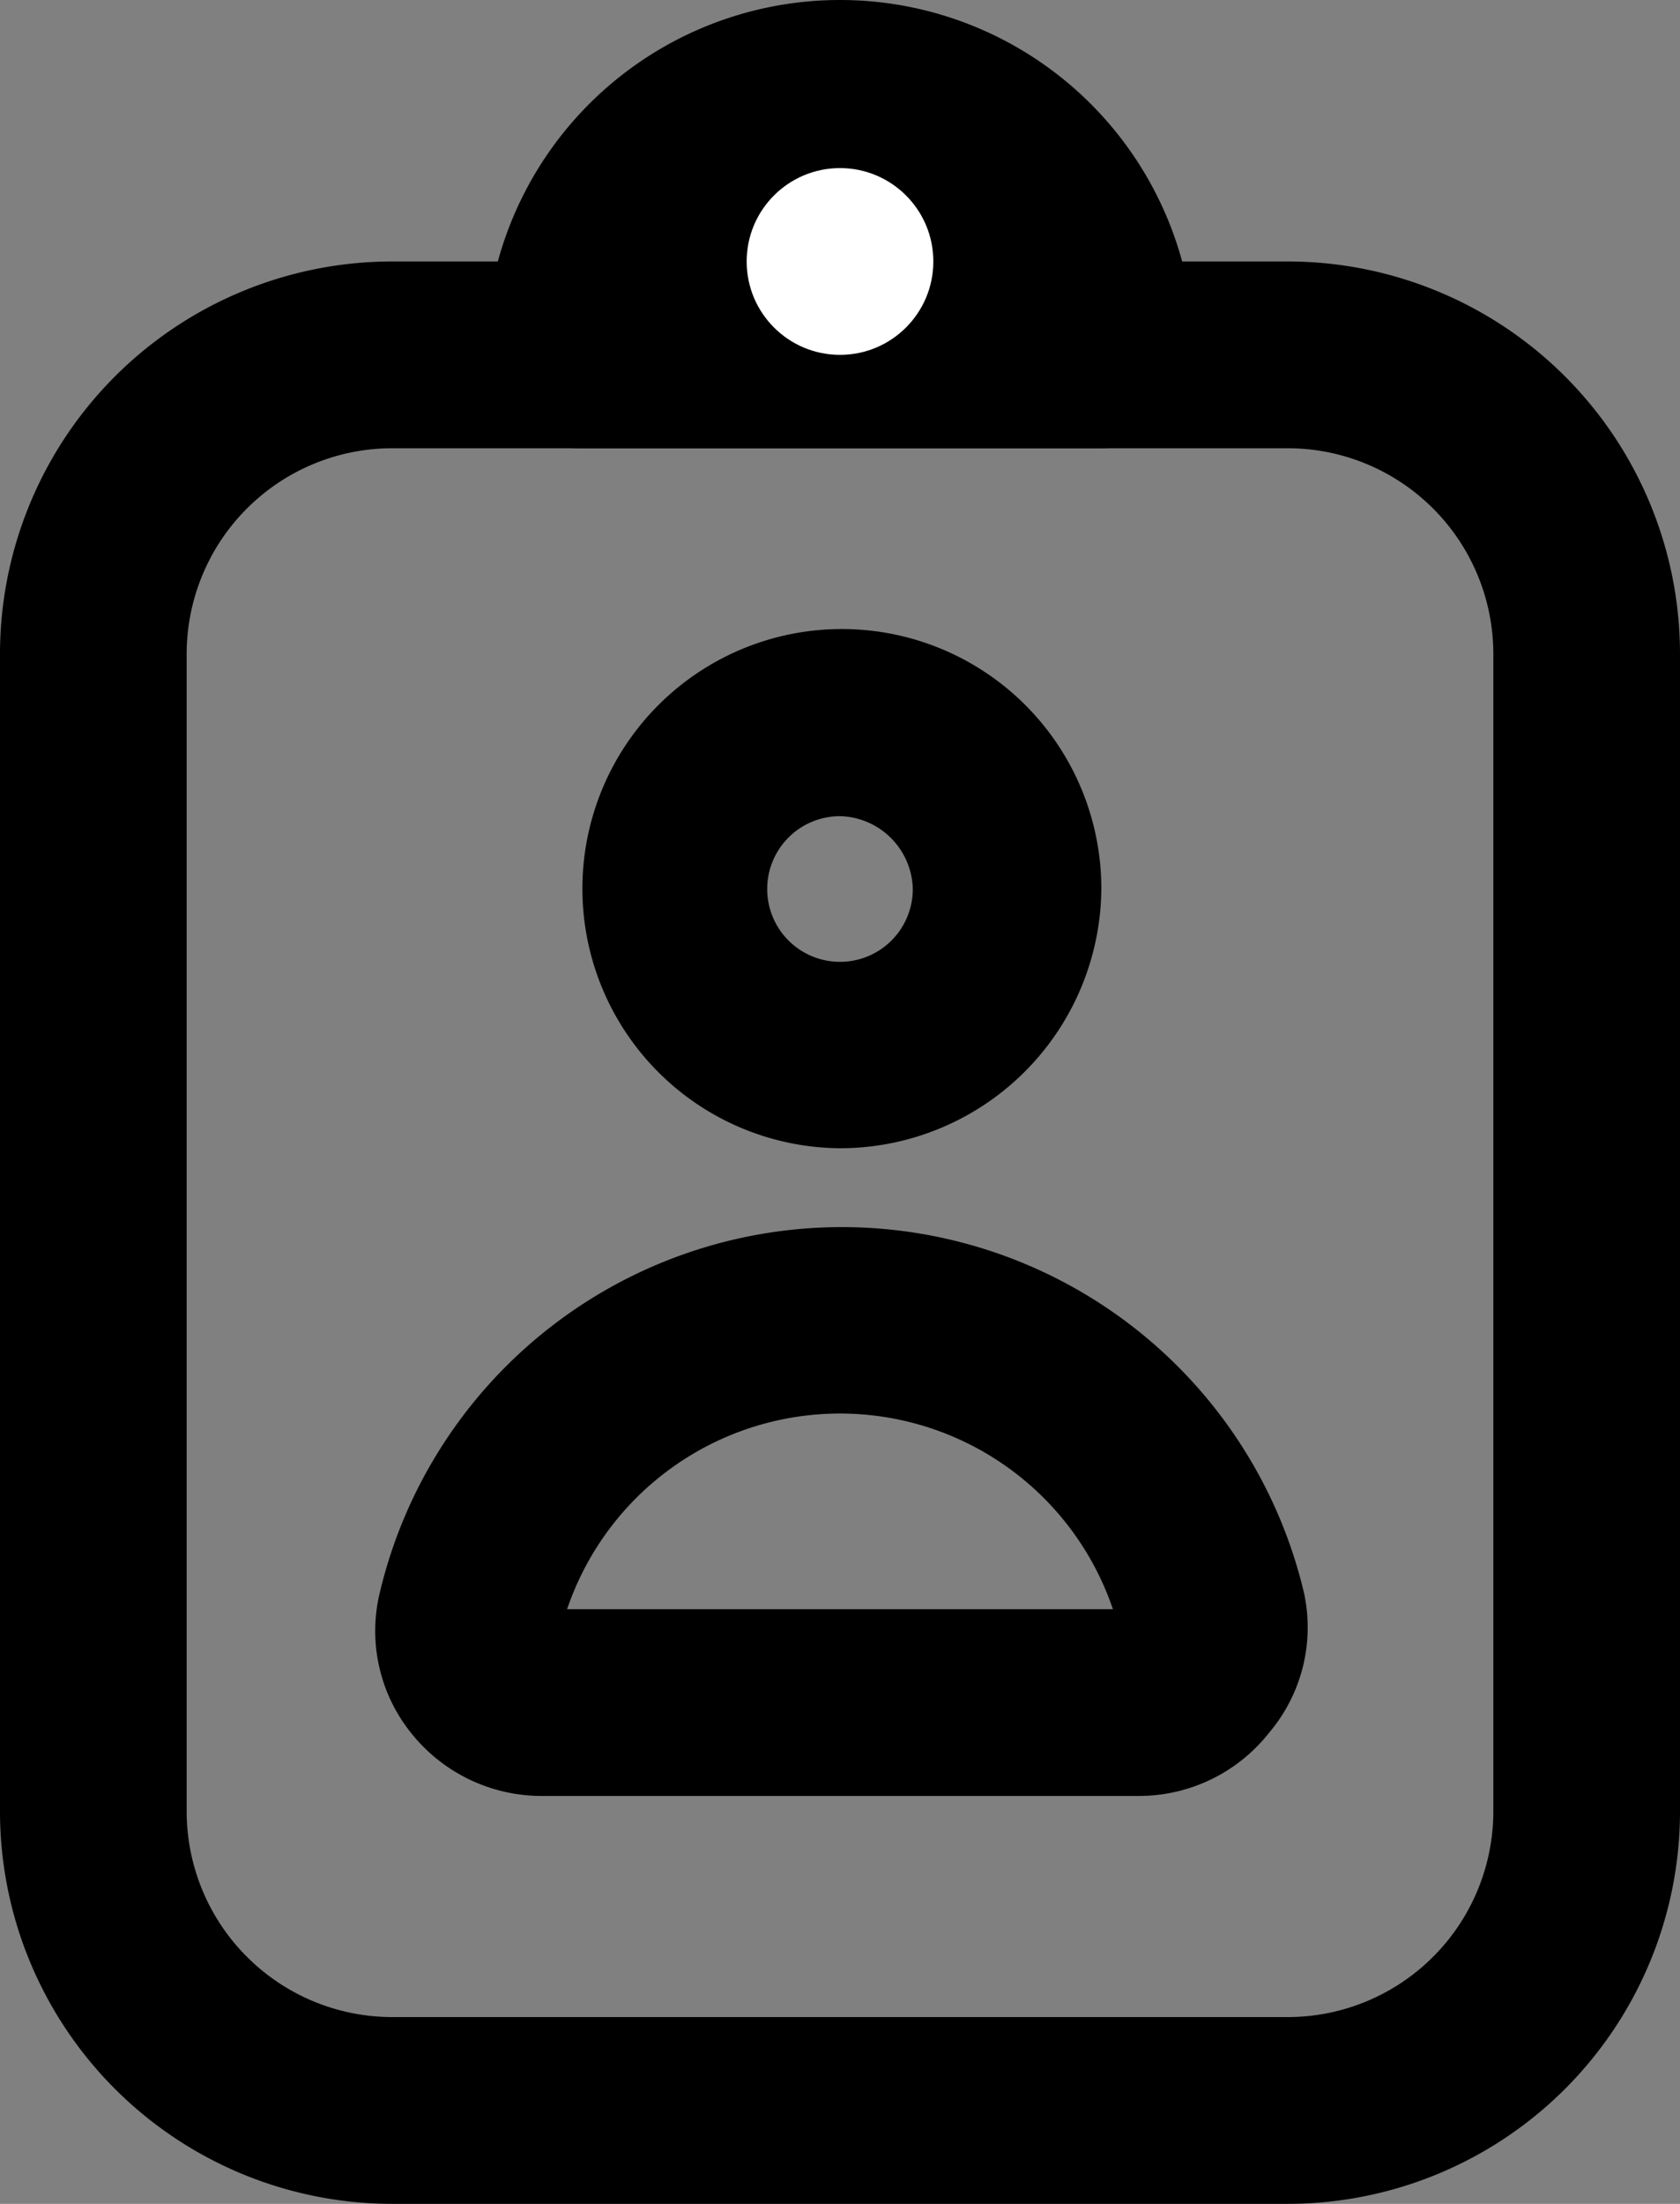 <svg xmlns="http://www.w3.org/2000/svg" viewBox="0 0 45 59"><rect x="0" y="0" width="45" height="59" fill="#808080" stroke="none"/><defs><style>.cls-1{fill:#fff;}</style></defs><title>assignment ind</title><g id="Layer_2" data-name="Layer 2"><g id="Layer_1-2" data-name="Layer 1"><g id="assignment_ind" data-name="assignment ind"><path d="M30.53,48.08H14.47A4.47,4.47,0,0,1,11,46.38a4.36,4.36,0,0,1-.83-3.73,12.72,12.72,0,0,1,24.76,0A4.36,4.36,0,0,1,34,46.38,4.44,4.44,0,0,1,30.53,48.08Zm-15.34-5H29.81a7.72,7.72,0,0,0-14.62,0Z"/><path d="M22.5,30.74a6.95,6.95,0,1,1,7-6.95A7,7,0,0,1,22.5,30.74Zm0-8.89a1.95,1.95,0,1,0,1.95,1.94A2,2,0,0,0,22.5,21.85Z"/><path d="M34.5,59h-24A10.51,10.51,0,0,1,0,48.5v-31A10.51,10.51,0,0,1,10.5,7h24A10.51,10.51,0,0,1,45,17.5v31A10.51,10.51,0,0,1,34.5,59Zm-24-47A5.51,5.51,0,0,0,5,17.5v31A5.51,5.51,0,0,0,10.5,54h24A5.51,5.51,0,0,0,40,48.5v-31A5.51,5.51,0,0,0,34.5,12Z"/><path d="M29.5,9.5a7,7,0,0,0-14,0Z"/><path d="M29.5,12h-14A2.5,2.5,0,0,1,13,9.5a9.5,9.5,0,0,1,19,0A2.5,2.5,0,0,1,29.5,12ZM18.76,7h7.48a4.5,4.5,0,0,0-7.48,0Z"/><circle class="cls-1" cx="22.5" cy="7" r="2.5"/></g></g></g></svg>